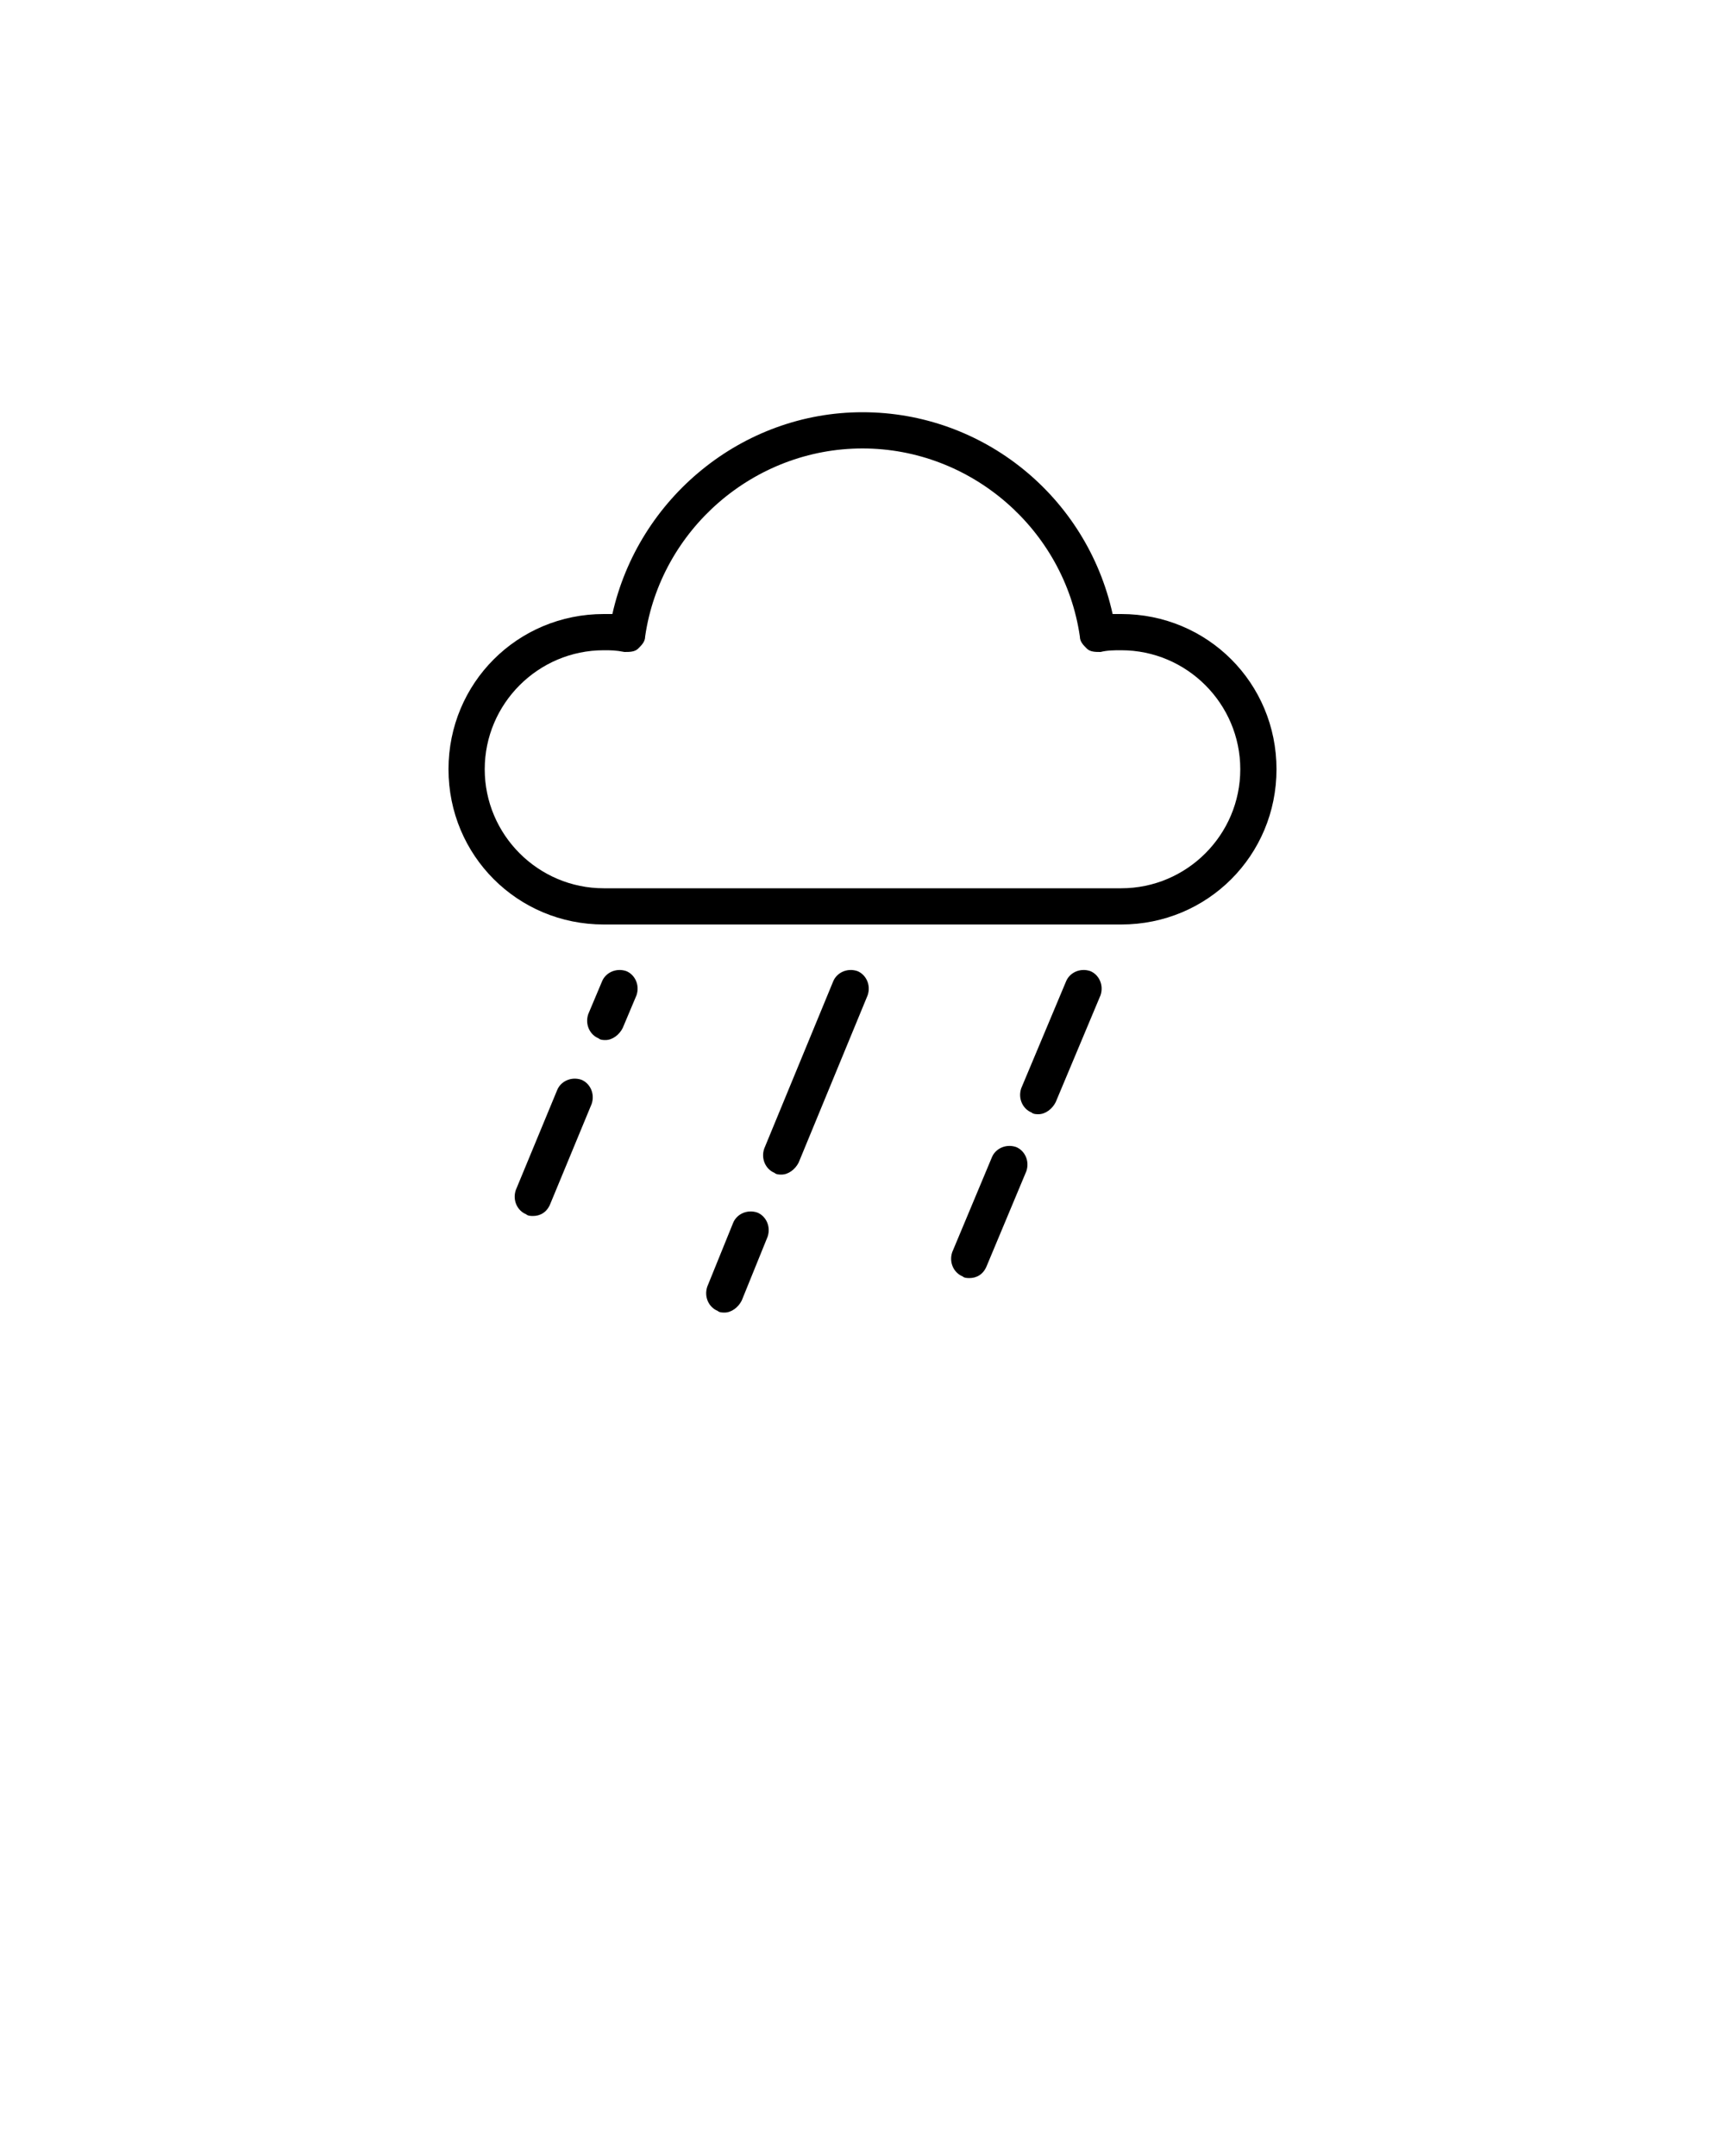 <svg xmlns="http://www.w3.org/2000/svg" xmlns:xlink="http://www.w3.org/1999/xlink" version="1.1" x="0px" y="0px" viewBox="0 0 100 125" enable-background="new 0 0 100 100" xml:space="preserve">
  <style type="text/css">
    <![CDATA[

    @keyframes rain {
      0% {
        transform: translate(1px, 1px);
      }
      25% {
        transform: translate(-1px, 2px)
      }
      50% {
        transform: translate(-2px, 2px);
      }
      75% {
        transform: translate(2px, -2px)
        opacity: .5;
      }
      100% {
        transform: translate(3px, -1px);
        opacity: 0;
      }
    }

    .rain-drop{
      animation: rain 1s ease-in-out infinite;
    }
    .rain-drop-alt{
      animation: rain 1.2s ease-in-out infinite;
    }
    .rain-drop-ind{
      animation: rain 1.5s ease-in-out infinite;
    }
    ]]>
  </style>

<path class="rain-drop" fill="#000000" d="M42,76.1c-0.1,0-0.3,0-0.4-0.1c-0.5-0.2-0.8-0.8-0.6-1.4l1.5-3.7c0.2-0.5,0.8-0.8,1.4-0.6   c0.5,0.2,0.8,0.8,0.6,1.4L43,75.4C42.8,75.8,42.4,76.1,42,76.1z"/>
<path class="rain-drop-alt" fill="#000000" d="M45.3,68.1c-0.1,0-0.3,0-0.4-0.1c-0.5-0.2-0.8-0.8-0.6-1.4l4-9.7c0.2-0.5,0.8-0.8,1.4-0.6   c0.5,0.2,0.8,0.8,0.6,1.4l-4,9.7C46.1,67.8,45.7,68.1,45.3,68.1z"/>
<path class="rain-drop-alt" fill="#000000" d="M56.2,74.1c-0.1,0-0.3,0-0.4-0.1c-0.5-0.2-0.8-0.8-0.6-1.4l2.3-5.5c0.2-0.5,0.8-0.8,1.4-0.6   c0.5,0.2,0.8,0.8,0.6,1.4l-2.3,5.5C57,73.9,56.6,74.1,56.2,74.1z"/>
<path class="rain-drop-ind" fill="#000000" d="M60.2,64.6c-0.1,0-0.3,0-0.4-0.1c-0.5-0.2-0.8-0.8-0.6-1.4l2.6-6.2c0.2-0.5,0.8-0.8,1.4-0.6   c0.5,0.2,0.8,0.8,0.6,1.4l-2.6,6.2C61,64.3,60.6,64.6,60.2,64.6z"/>
<path class="rain-drop-ind" fill="#000000" d="M30.9,70.5c-0.1,0-0.3,0-0.4-0.1c-0.5-0.2-0.8-0.8-0.6-1.4l2.4-5.8c0.2-0.5,0.8-0.8,1.4-0.6   c0.5,0.2,0.8,0.8,0.6,1.4l-2.4,5.8C31.7,70.3,31.3,70.5,30.9,70.5z"/>
<path class="rain-drop" fill="#000000" d="M35.1,60.3c-0.1,0-0.3,0-0.4-0.1c-0.5-0.2-0.8-0.8-0.6-1.4l0.8-1.9c0.2-0.5,0.8-0.8,1.4-0.6   c0.5,0.2,0.8,0.8,0.6,1.4l-0.8,1.9C35.9,60,35.5,60.3,35.1,60.3z"/>
<path fill="#000000" d="M65,53.6H35c-5,0-9-4-9-9s4-9,9-9c0.2,0,0.3,0,0.5,0C37,28.9,43,23.9,50,23.9s13,4.9,14.5,11.7   c0.2,0,0.4,0,0.5,0c5,0,9,4,9,9S70,53.6,65,53.6z M35,37.7c-3.8,0-6.9,3.1-6.9,6.9s3.1,6.9,6.9,6.9h30c3.8,0,6.9-3.1,6.9-6.9   s-3.1-6.9-6.9-6.9c-0.4,0-0.8,0-1.2,0.1c-0.3,0-0.6,0-0.8-0.2c-0.2-0.2-0.4-0.4-0.4-0.7C61.7,30.7,56.3,26,50,26   s-11.7,4.7-12.6,10.9c0,0.3-0.2,0.5-0.4,0.7c-0.2,0.2-0.5,0.2-0.8,0.2C35.7,37.7,35.4,37.7,35,37.7z"/>
</svg>
